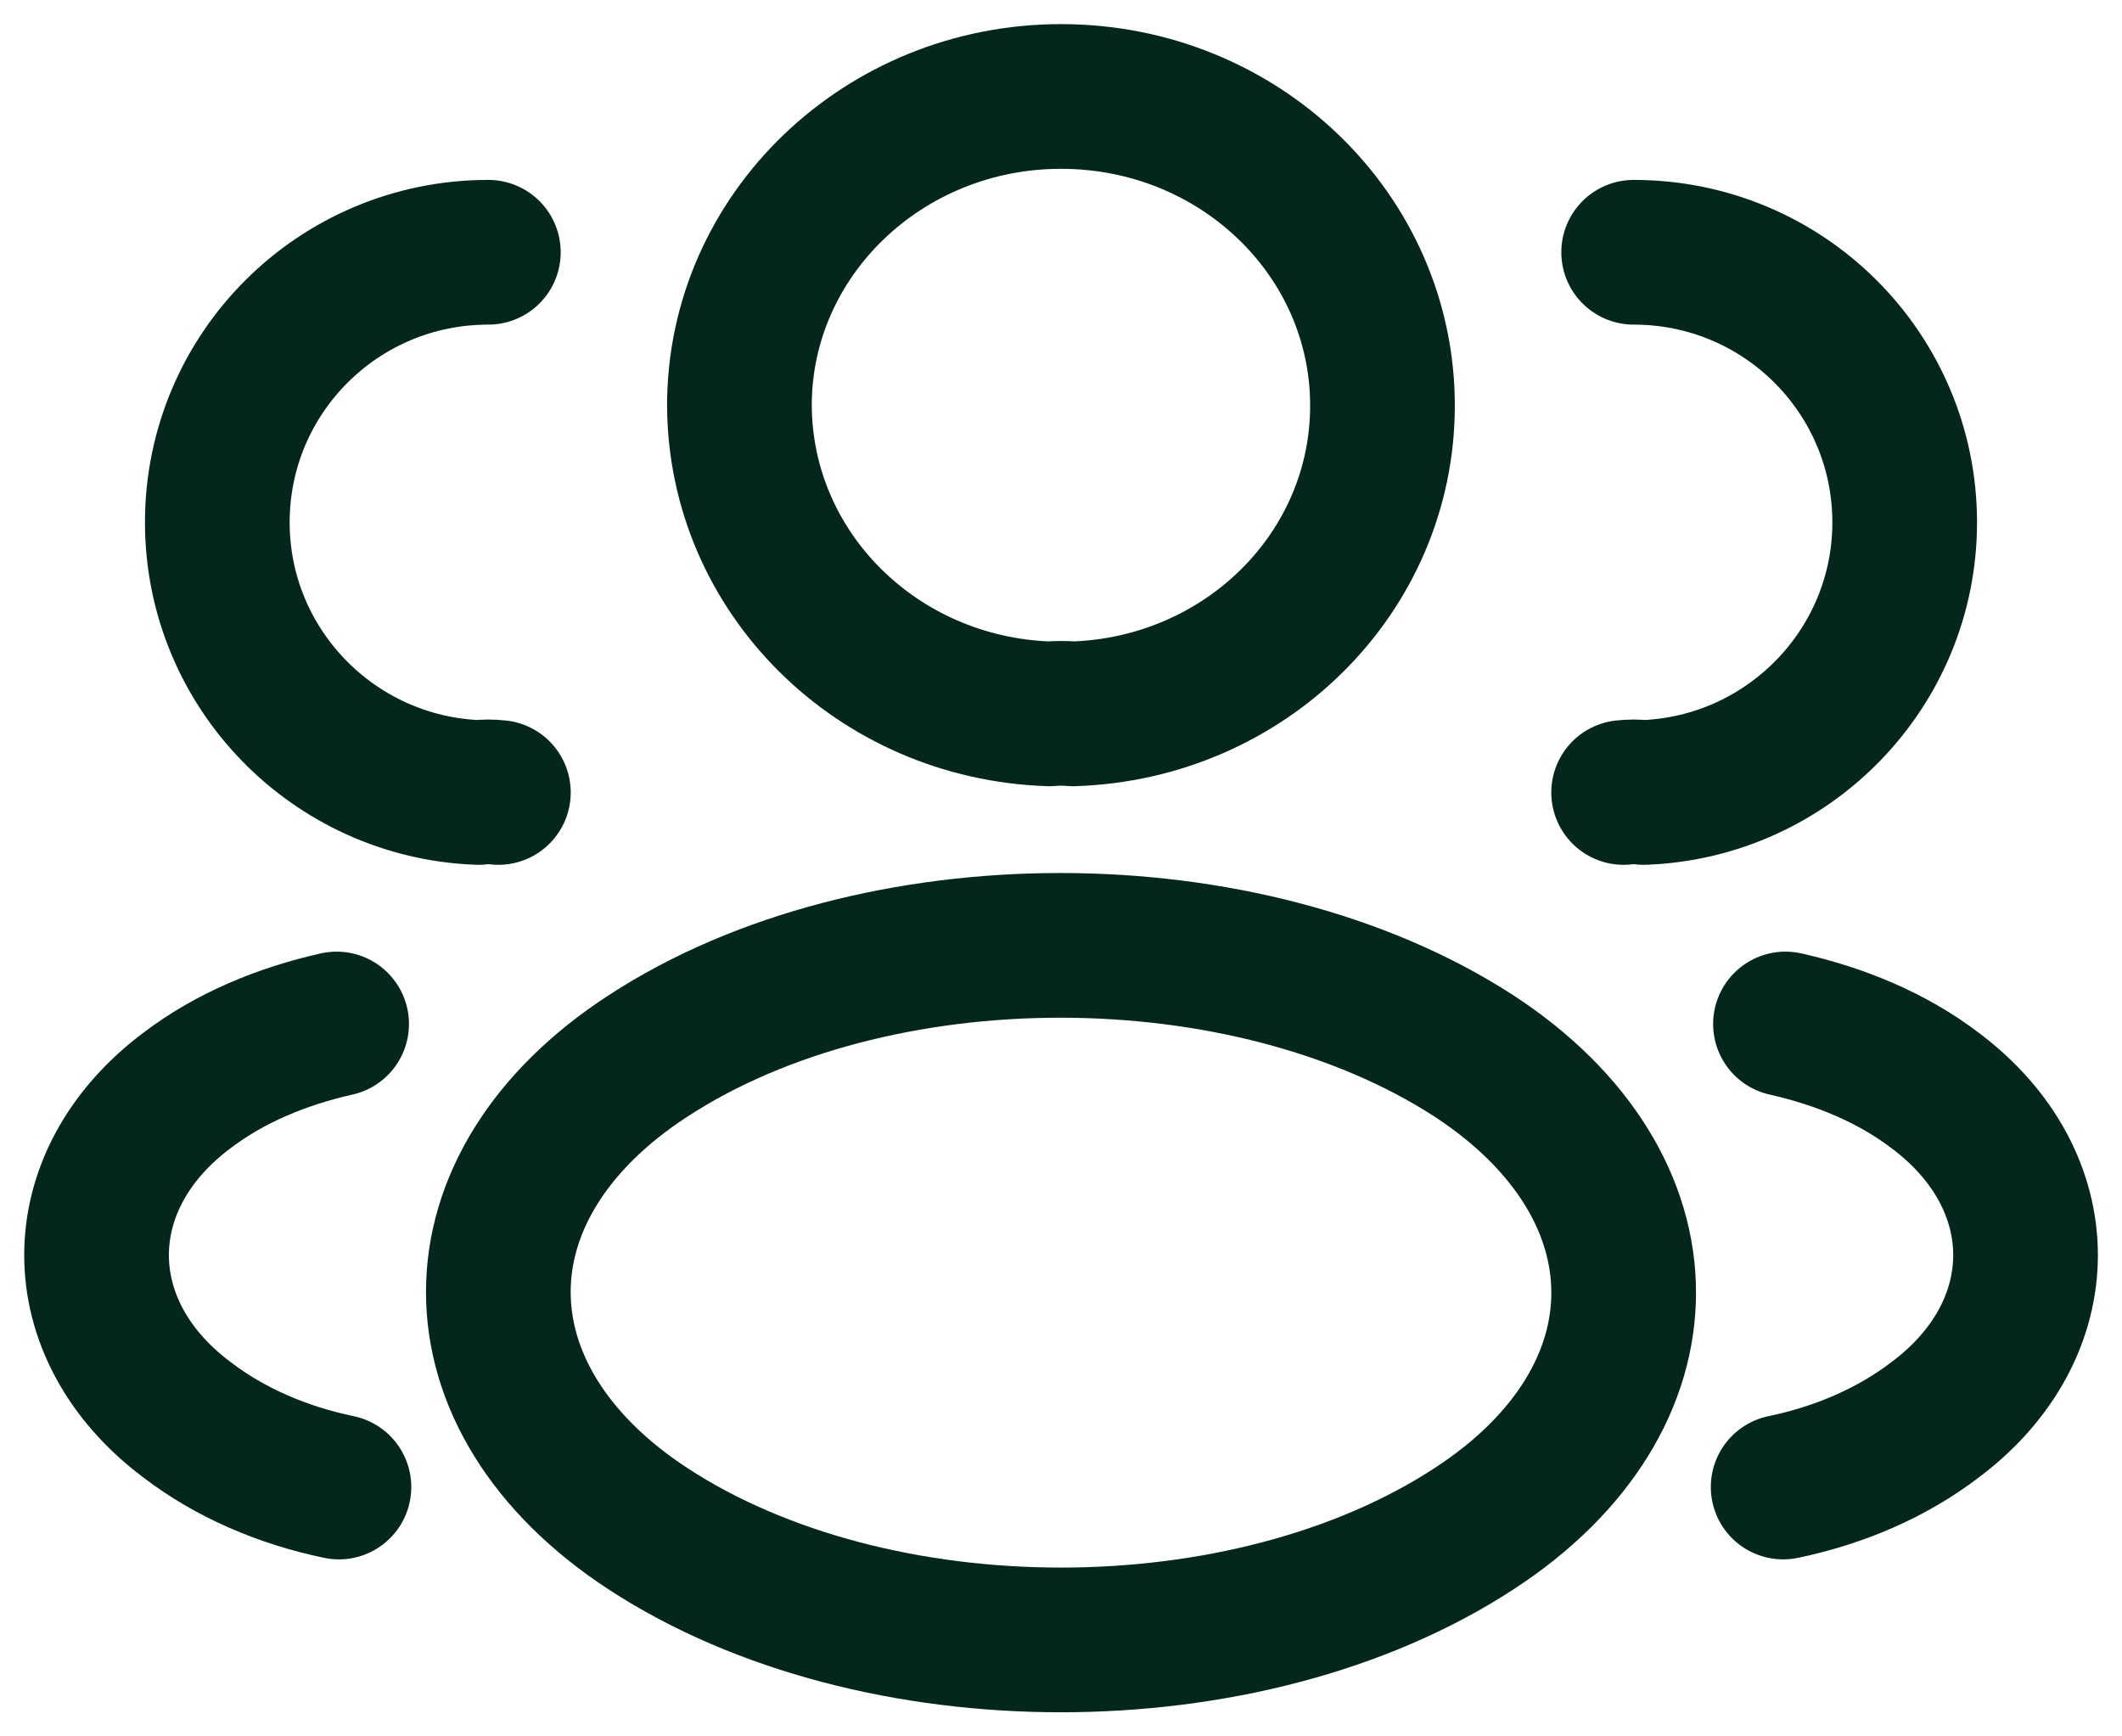 <svg width="22" height="18" viewBox="0 0 22 18" fill="none" xmlns="http://www.w3.org/2000/svg">
<path d="M5.063 2.615C3.505 2.615 2.253 3.871 2.253 5.415C2.253 6.927 3.457 8.159 4.958 8.215C5.022 8.207 5.095 8.207 5.167 8.215" stroke="#04261C" stroke-width="1.5" stroke-linecap="round" stroke-linejoin="round"/>
<path d="M3.514 15.415C2.936 15.295 2.39 15.063 1.94 14.719C0.688 13.783 0.688 12.239 1.94 11.303C2.382 10.967 2.92 10.743 3.49 10.615" stroke="#04261C" stroke-width="1.5" stroke-linecap="round" stroke-linejoin="round"/>
<path d="M10.88 7.4C10.955 7.393 11.045 7.393 11.127 7.4C12.914 7.342 14.333 5.935 14.333 4.204C14.333 2.436 12.847 1 11 1C9.16 1 7.666 2.436 7.666 4.204C7.674 5.935 9.093 7.342 10.88 7.4Z" stroke="#04261C" stroke-width="1.5" stroke-linecap="round" stroke-linejoin="round"/>
<path d="M15.281 10.946C17.351 12.299 17.351 14.503 15.281 15.848C12.928 17.384 9.071 17.384 6.719 15.848C4.649 14.495 4.649 12.29 6.719 10.946C9.062 9.418 12.92 9.418 15.281 10.946Z" stroke="#04261C" stroke-width="1.5" stroke-linecap="round" stroke-linejoin="round"/>
<path d="M16.937 2.615C18.495 2.615 19.747 3.871 19.747 5.415C19.747 6.927 18.543 8.159 17.042 8.215C16.977 8.207 16.905 8.207 16.833 8.215" stroke="#04261C" stroke-width="1.5" stroke-linecap="round" stroke-linejoin="round"/>
<path d="M18.487 15.415C19.065 15.295 19.611 15.063 20.061 14.719C21.313 13.783 21.313 12.239 20.061 11.303C19.619 10.967 19.081 10.743 18.511 10.615" stroke="#04261C" stroke-width="1.5" stroke-linecap="round" stroke-linejoin="round"/>
</svg>
